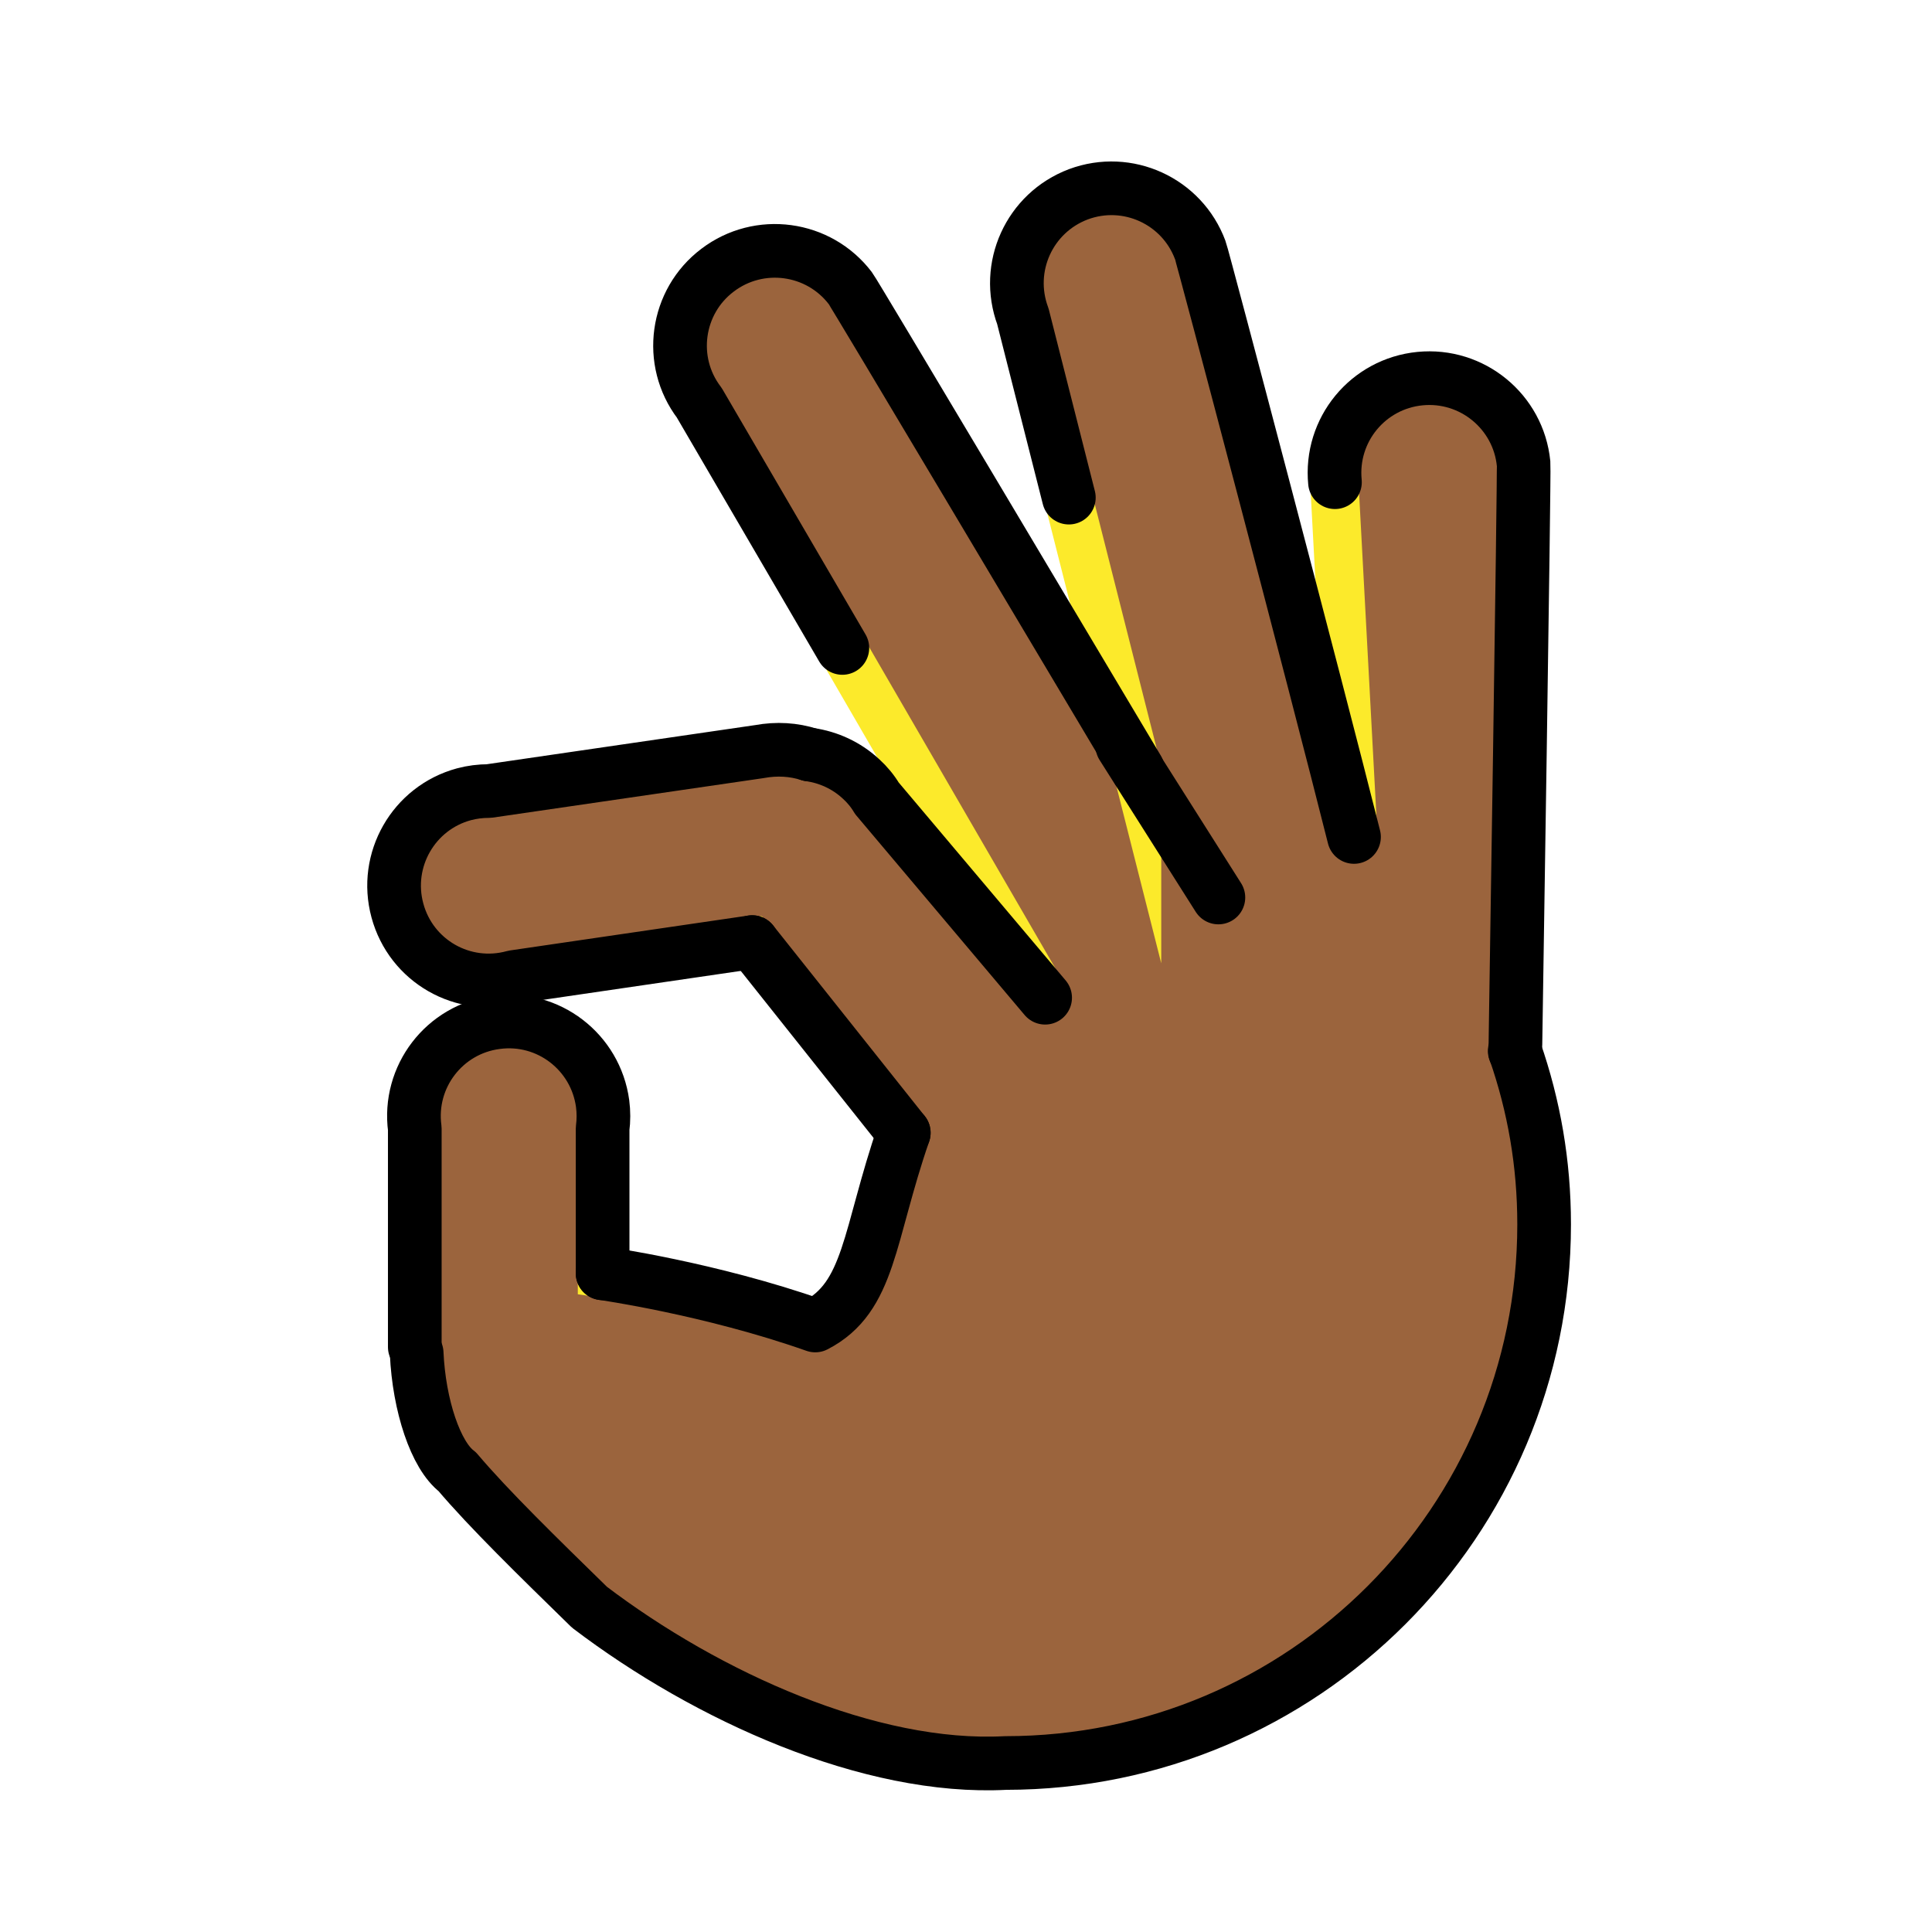 <svg id="emoji" xmlns="http://www.w3.org/2000/svg" viewBox="0 0 72 72">
  <g id="color"/>
  <g id="hair"/>
  <g id="skin">
    <path fill="#9b643d" stroke="#fcea2b" stroke-width="1.8" stroke-miterlimit="10" d="M56.426,39.17c0.03-0.18,0.03-0.36,0.03-0.55 c0,0,0.33-21.03,0.3-21.34c-0.19-1.94-1.92-3.36-3.86-3.17c-1.94,0.19-3.36,1.91-3.17,3.86l0.71,13.221 c-1.42-5.66-5.64-21.641-5.73-21.871c-0.68-1.83-2.71-2.76-4.54-2.08c-1.83,0.69-2.75,2.72-2.07,4.55l1.713,6.755 L42.376,28.68v-0.01c-2.6-4.36-10.55-17.72-10.71-17.93c-1.18-1.55-3.4-1.85-4.95-0.67c-1.55,1.17-1.86,3.39-0.68,4.94 l5.332,9.137l7.557,13.035l-6.269-7.432c-0.16-0.27-0.36-0.51-0.59-0.72c-0.55-0.51-1.22-0.81-1.92-0.91 c-0.59-0.19-1.22-0.23-1.87-0.11l-10.08,1.47c-0.32,0-0.63,0.04-0.93,0.12c-1.88,0.51-2.99,2.45-2.48,4.33 c0.51,1.89,2.45,3,4.34,2.48l8.88-1.3l5.651,7.106c-1.325,3.837-1.248,6.124-3.299,7.181 c-3.912-1.379-7.925-1.945-7.925-1.945V42.06c0.04-0.31,0.04-0.62,0-0.93c-0.26-1.93-2.03-3.29-3.96-3.03 c-1.94,0.25-3.3,2.03-3.04,3.96v8.14l0.072,0.223c0.087,1.962,0.712,3.823,1.512,4.423 c1.181,1.397,3.024,3.19,4.927,5.05c4.386,3.331,10.452,6.071,15.508,5.806 c11.084,0,20.07-8.986,20.07-20.07c0-2.288-0.38-4.42-1.084-6.456"/>
  </g>
  <g id="skin-shadow"/>
  <g id="line">
    <path fill="none" stroke="#000000" stroke-width="2" stroke-linecap="round" stroke-linejoin="round" d="M15.458,50.2v-8.14 c-0.26-1.93,1.1-3.71,3.04-3.96c1.93-0.26,3.7,1.1,3.96,3.03c0.04,0.31,0.04,0.62,0,0.93v5.392"/>
    <path fill="none" stroke="#000000" stroke-width="2" stroke-linecap="round" stroke-linejoin="round" d="M56.461,39.176 c0.705,2.036,1.084,4.168,1.084,6.456c0,11.084-8.986,20.07-20.07,20.07c-5.056,0.265-11.122-2.474-15.508-5.806 c-1.903-1.86-3.746-3.654-4.927-5.05c-0.8-0.6-1.424-2.461-1.512-4.423"/>
    <path fill="none" stroke="#000000" stroke-width="2" stroke-linecap="round" stroke-linejoin="round" d="M33.681,42.216 c-1.325,3.837-1.248,6.124-3.299,7.181c-3.912-1.379-7.925-1.945-7.925-1.945"/>
    <path fill="none" stroke="#000000" stroke-width="2" stroke-linecap="round" stroke-linejoin="round" d="M28.03,35.11l-8.88,1.3 c-1.89,0.52-3.83-0.59-4.34-2.48c-0.51-1.88,0.6-3.82,2.48-4.33c0.3-0.08,0.61-0.12,0.93-0.12L28.3,28.01 c0.65-0.12,1.28-0.08,1.87,0.11"/>
    <line fill="none" stroke="#000000" stroke-width="2" stroke-linecap="round" stroke-linejoin="round" x1="33.681" y1="42.216" x2="28.03" y2="35.11"/>
    <path fill="none" stroke="#000000" stroke-width="2" stroke-linecap="round" stroke-linejoin="round" d="M30.17,28.12 c0.7,0.1,1.37,0.4,1.92,0.91c0.23,0.21,0.43,0.45,0.59,0.72l6.269,7.432"/>
    <path fill="none" stroke="#000000" stroke-width="2" stroke-linecap="round" stroke-linejoin="round" d="M31.392,24.147 L26.06,15.01c-1.18-1.55-0.87-3.77,0.68-4.94c1.55-1.18,3.77-0.88,4.95,0.67c0.16,0.21,8.11,13.57,10.71,17.93v0.01"/>
    <path fill="none" stroke="#000000" stroke-width="2" stroke-linecap="round" stroke-linejoin="round" d="M42.4,28.68"/>
    <path fill="none" stroke="#000000" stroke-width="2" stroke-linecap="round" stroke-linejoin="round" d="M50.46,31.191 C49.04,25.531,44.82,9.55,44.73,9.32c-0.68-1.83-2.71-2.76-4.54-2.08c-1.83,0.69-2.75,2.72-2.07,4.55l1.713,6.755"/>
    <path fill="none" stroke="#000000" stroke-width="2" stroke-linecap="round" stroke-linejoin="round" d="M49.75,17.97 c-0.19-1.95,1.23-3.67,3.17-3.86c1.94-0.19,3.67,1.23,3.86,3.17c0.03,0.31-0.3,21.34-0.3,21.34c0,0.19,0,0.37-0.03,0.55"/>
    <line fill="none" stroke="#000000" stroke-width="2" stroke-linecap="round" stroke-linejoin="round" x1="41.825" y1="27.792" x2="45.406" y2="33.447"/>
  </g>
</svg>
